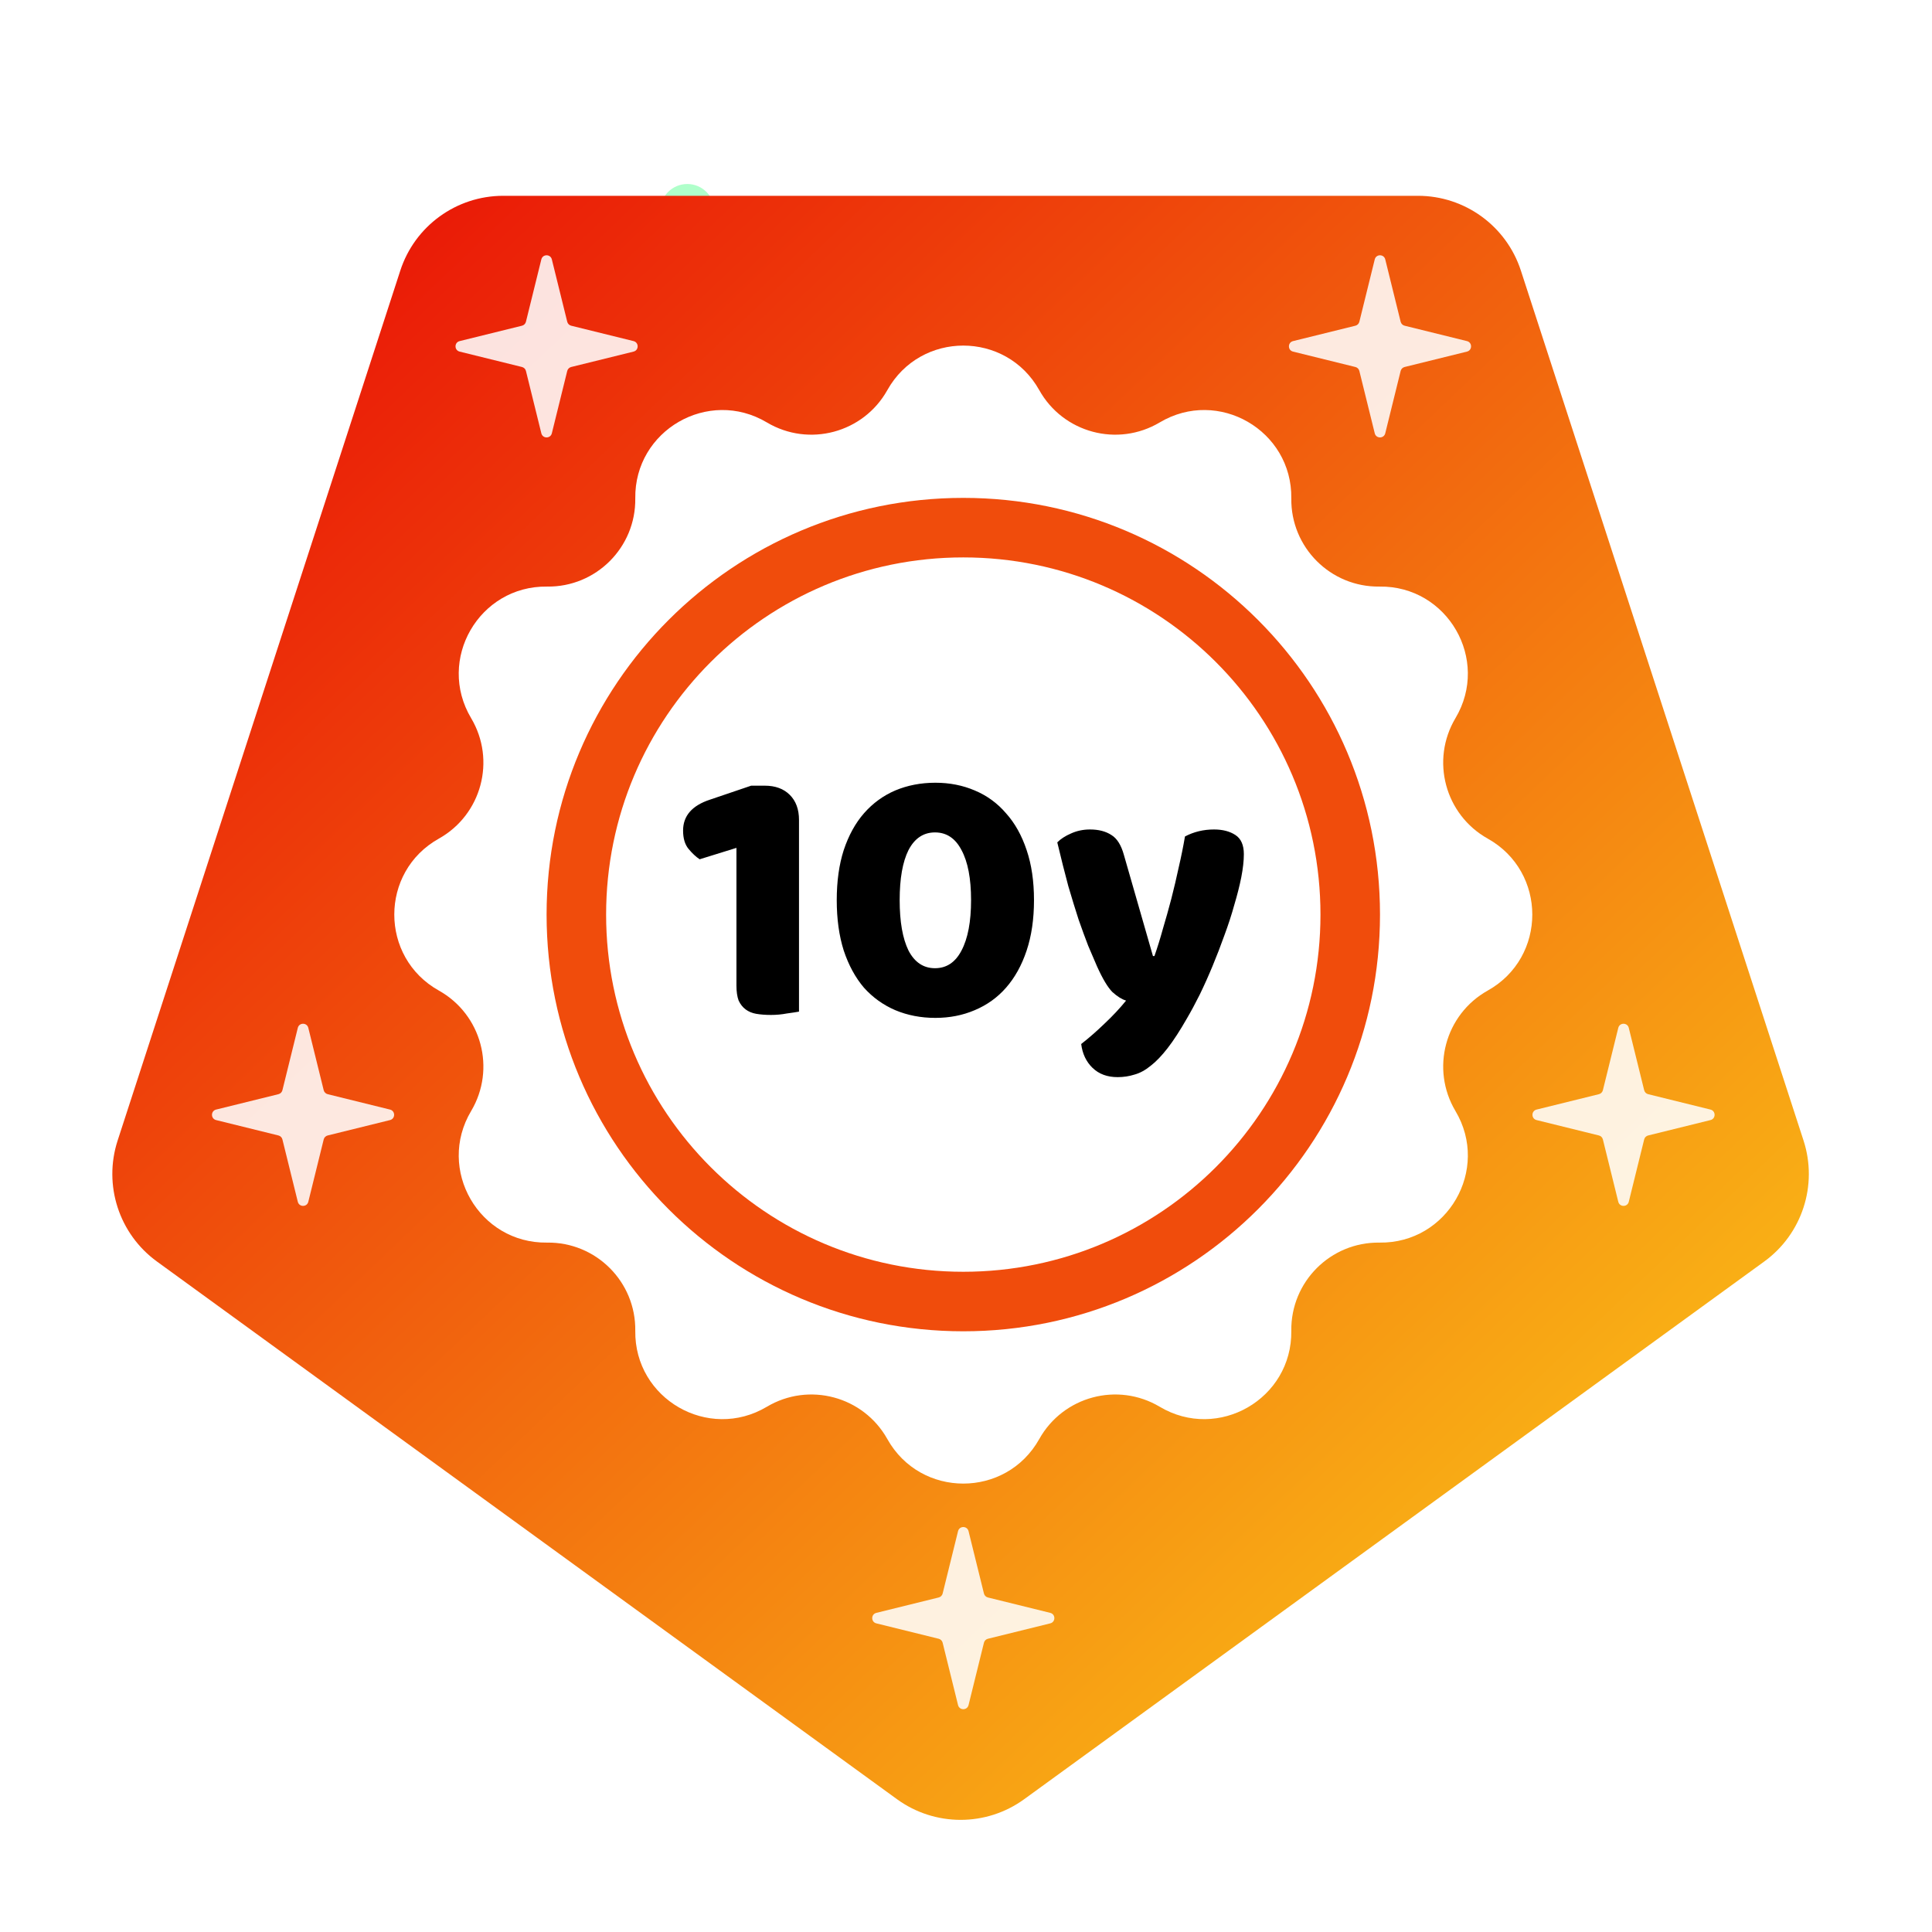 <svg width="357" height="357" viewBox="0 0 357 357" fill="none" xmlns="http://www.w3.org/2000/svg">
<circle cx="259" cy="66" r="10" fill="#2DFF74" fill-opacity="0.38"/>
<circle cx="127" cy="39" r="5" fill="#2DFF74" fill-opacity="0.38"/>
<path d="M66.029 161.933C66.279 160.919 67.721 160.919 67.971 161.933L70.815 173.454C70.904 173.814 71.186 174.096 71.546 174.185L83.067 177.029C84.081 177.279 84.081 178.721 83.067 178.971L71.546 181.815C71.186 181.904 70.904 182.186 70.815 182.546L67.971 194.067C67.721 195.081 66.279 195.081 66.029 194.067L63.185 182.546C63.096 182.186 62.814 181.904 62.454 181.815L50.933 178.971C49.919 178.721 49.919 177.279 50.933 177.029L62.454 174.185C62.814 174.096 63.096 173.814 63.185 173.454L66.029 161.933Z" fill="white" fill-opacity="0.87"/>
<g filter="url(#filter0_d_934_2652)">
<path d="M189.256 328.459C182.246 333.552 172.754 333.552 165.744 328.459L29.003 229.11C21.993 224.018 19.06 214.99 21.737 206.75L73.968 46C76.645 37.76 84.325 32.181 92.989 32.181L262.011 32.181C270.675 32.181 278.355 37.76 281.032 46L333.263 206.75C335.94 214.99 333.007 224.018 325.997 229.11L189.256 328.459Z" fill="url(#paint0_linear_934_2652)"/>
</g>
<path d="M163.964 72.089C170.104 61.115 185.896 61.115 192.036 72.089V72.089C196.455 79.99 206.522 82.687 214.3 78.055V78.055C225.104 71.621 238.781 79.517 238.611 92.09V92.09C238.488 101.142 245.858 108.512 254.91 108.389V108.389C267.483 108.219 275.379 121.896 268.945 132.7V132.7C264.313 140.478 267.011 150.545 274.911 154.964V154.964C285.885 161.104 285.885 176.896 274.911 183.036V183.036C267.011 187.455 264.313 197.522 268.945 205.3V205.3C275.379 216.104 267.483 229.781 254.91 229.611V229.611C245.858 229.488 238.488 236.858 238.611 245.91V245.91C238.781 258.483 225.104 266.379 214.3 259.945V259.945C206.522 255.313 196.455 258.011 192.036 265.911V265.911C185.896 276.885 170.104 276.885 163.964 265.911V265.911C159.545 258.011 149.478 255.313 141.7 259.945V259.945C130.896 266.379 117.219 258.483 117.389 245.91V245.91C117.512 236.858 110.142 229.488 101.09 229.611V229.611C88.517 229.781 80.621 216.104 87.055 205.3V205.3C91.687 197.522 88.99 187.455 81.089 183.036V183.036C70.115 176.896 70.115 161.104 81.089 154.964V154.964C88.99 150.545 91.687 140.478 87.055 132.7V132.7C80.621 121.896 88.517 108.219 101.09 108.389V108.389C110.142 108.512 117.512 101.142 117.389 92.09V92.09C117.219 79.517 130.896 71.621 141.7 78.055V78.055C149.478 82.687 159.545 79.99 163.964 72.089V72.089Z" fill="white"/>
<path fill-rule="evenodd" clip-rule="evenodd" d="M178 246C220.526 246 255 211.526 255 169C255 126.474 220.526 92 178 92C135.474 92 101 126.474 101 169C101 211.526 135.474 246 178 246ZM178 235C214.451 235 244 205.451 244 169C244 132.549 214.451 103 178 103C141.549 103 112 132.549 112 169C112 205.451 141.549 235 178 235Z" fill="#F04C0C"/>
<path d="M136.081 156.672L129.281 158.78C128.601 158.327 127.921 157.692 127.241 156.876C126.561 156.06 126.221 154.927 126.221 153.476C126.221 150.756 127.876 148.852 131.185 147.764L138.801 145.18H141.317C143.266 145.18 144.808 145.747 145.941 146.88C147.074 148.013 147.641 149.555 147.641 151.504V186.932C147.142 187.023 146.394 187.136 145.397 187.272C144.445 187.453 143.47 187.544 142.473 187.544C141.476 187.544 140.569 187.476 139.753 187.34C138.982 187.204 138.325 186.932 137.781 186.524C137.237 186.116 136.806 185.572 136.489 184.892C136.217 184.167 136.081 183.237 136.081 182.104V156.672ZM179.436 166.328C179.436 162.339 178.847 159.256 177.668 157.08C176.535 154.904 174.903 153.816 172.772 153.816C170.642 153.816 169.01 154.904 167.876 157.08C166.788 159.256 166.244 162.339 166.244 166.328C166.244 170.317 166.788 173.423 167.876 175.644C169.01 177.82 170.642 178.908 172.772 178.908C174.903 178.908 176.535 177.82 177.668 175.644C178.847 173.423 179.436 170.317 179.436 166.328ZM191.064 166.328C191.064 169.819 190.611 172.924 189.704 175.644C188.798 178.364 187.528 180.653 185.896 182.512C184.31 184.325 182.383 185.708 180.116 186.66C177.895 187.612 175.47 188.088 172.84 188.088C170.166 188.088 167.695 187.612 165.428 186.66C163.207 185.708 161.28 184.325 159.648 182.512C158.062 180.653 156.815 178.364 155.908 175.644C155.047 172.924 154.616 169.819 154.616 166.328C154.616 162.837 155.047 159.755 155.908 157.08C156.815 154.36 158.062 152.093 159.648 150.28C161.28 148.421 163.207 147.016 165.428 146.064C167.695 145.112 170.166 144.636 172.84 144.636C175.47 144.636 177.895 145.112 180.116 146.064C182.383 147.016 184.31 148.421 185.896 150.28C187.528 152.093 188.798 154.36 189.704 157.08C190.611 159.755 191.064 162.837 191.064 166.328ZM202.71 178.568C202.211 177.435 201.667 176.165 201.078 174.76C200.534 173.355 199.945 171.745 199.31 169.932C198.721 168.119 198.086 166.056 197.406 163.744C196.771 161.387 196.091 158.689 195.366 155.652C196.001 155.017 196.839 154.473 197.882 154.02C198.97 153.521 200.149 153.272 201.418 153.272C203.005 153.272 204.319 153.612 205.362 154.292C206.405 154.927 207.175 156.151 207.674 157.964L213.046 176.664H213.318C213.862 175.123 214.383 173.445 214.882 171.632C215.426 169.819 215.947 167.96 216.446 166.056C216.945 164.107 217.398 162.18 217.806 160.276C218.259 158.327 218.645 156.423 218.962 154.564C220.594 153.703 222.385 153.272 224.334 153.272C225.921 153.272 227.235 153.612 228.278 154.292C229.321 154.972 229.842 156.151 229.842 157.828C229.842 159.052 229.683 160.48 229.366 162.112C229.049 163.699 228.618 165.399 228.074 167.212C227.575 169.025 226.963 170.907 226.238 172.856C225.558 174.76 224.833 176.641 224.062 178.5C223.291 180.359 222.498 182.127 221.682 183.804C220.866 185.436 220.073 186.909 219.302 188.224C218.033 190.445 216.854 192.259 215.766 193.664C214.678 195.069 213.635 196.157 212.638 196.928C211.641 197.744 210.643 198.288 209.646 198.56C208.649 198.877 207.606 199.036 206.518 199.036C204.614 199.036 203.073 198.469 201.894 197.336C200.715 196.203 200.013 194.729 199.786 192.916C201.237 191.783 202.687 190.513 204.138 189.108C205.589 187.748 206.903 186.343 208.082 184.892C207.311 184.665 206.473 184.144 205.566 183.328C204.705 182.467 203.753 180.88 202.71 178.568Z" fill="black"/>
<path d="M254.029 47.933C254.279 46.919 255.721 46.919 255.971 47.933L258.815 59.454C258.904 59.814 259.186 60.096 259.546 60.185L271.067 63.029C272.081 63.279 272.081 64.721 271.067 64.971L259.546 67.815C259.186 67.904 258.904 68.186 258.815 68.546L255.971 80.067C255.721 81.081 254.279 81.081 254.029 80.067L251.185 68.546C251.096 68.186 250.814 67.904 250.454 67.815L238.933 64.971C237.919 64.721 237.919 63.279 238.933 63.029L250.454 60.185C250.814 60.096 251.096 59.814 251.185 59.454L254.029 47.933Z" fill="white" fill-opacity="0.87"/>
<path d="M100.029 47.933C100.279 46.919 101.721 46.919 101.971 47.933L104.815 59.454C104.904 59.814 105.186 60.096 105.546 60.185L117.067 63.029C118.081 63.279 118.081 64.721 117.067 64.971L105.546 67.815C105.186 67.904 104.904 68.186 104.815 68.546L101.971 80.067C101.721 81.081 100.279 81.081 100.029 80.067L97.185 68.546C97.096 68.186 96.814 67.904 96.454 67.815L84.933 64.971C83.919 64.721 83.919 63.279 84.933 63.029L96.454 60.185C96.814 60.096 97.096 59.814 97.185 59.454L100.029 47.933Z" fill="white" fill-opacity="0.87"/>
<path d="M55.029 189.933C55.279 188.919 56.721 188.919 56.971 189.933L59.815 201.454C59.904 201.814 60.186 202.096 60.546 202.185L72.067 205.029C73.081 205.279 73.081 206.721 72.067 206.971L60.546 209.815C60.186 209.904 59.904 210.186 59.815 210.546L56.971 222.067C56.721 223.081 55.279 223.081 55.029 222.067L52.185 210.546C52.096 210.186 51.814 209.904 51.454 209.815L39.933 206.971C38.919 206.721 38.919 205.279 39.933 205.029L51.454 202.185C51.814 202.096 52.096 201.814 52.185 201.454L55.029 189.933Z" fill="white" fill-opacity="0.87"/>
<path d="M177.029 282.933C177.279 281.919 178.721 281.919 178.971 282.933L181.815 294.454C181.904 294.814 182.186 295.096 182.546 295.185L194.067 298.029C195.081 298.279 195.081 299.721 194.067 299.971L182.546 302.815C182.186 302.904 181.904 303.186 181.815 303.546L178.971 315.067C178.721 316.081 177.279 316.081 177.029 315.067L174.185 303.546C174.096 303.186 173.814 302.904 173.454 302.815L161.933 299.971C160.919 299.721 160.919 298.279 161.933 298.029L173.454 295.185C173.814 295.096 174.096 294.814 174.185 294.454L177.029 282.933Z" fill="white" fill-opacity="0.87"/>
<path d="M299.029 189.933C299.279 188.919 300.721 188.919 300.971 189.933L303.815 201.454C303.904 201.814 304.186 202.096 304.546 202.185L316.067 205.029C317.081 205.279 317.081 206.721 316.067 206.971L304.546 209.815C304.186 209.904 303.904 210.186 303.815 210.546L300.971 222.067C300.721 223.081 299.279 223.081 299.029 222.067L296.185 210.546C296.096 210.186 295.814 209.904 295.454 209.815L283.933 206.971C282.919 206.721 282.919 205.279 283.933 205.029L295.454 202.185C295.814 202.096 296.096 201.814 296.185 201.454L299.029 189.933Z" fill="white" fill-opacity="0.87"/>
<defs>
<filter id="filter0_d_934_2652" x="16.757" y="32.181" width="321.486" height="308.098" filterUnits="userSpaceOnUse" color-interpolation-filters="sRGB">
<feFlood flood-opacity="0" result="BackgroundImageFix"/>
<feColorMatrix in="SourceAlpha" type="matrix" values="0 0 0 0 0 0 0 0 0 0 0 0 0 0 0 0 0 0 127 0" result="hardAlpha"/>
<feOffset dy="4"/>
<feGaussianBlur stdDeviation="2"/>
<feColorMatrix type="matrix" values="0 0 0 0 0 0 0 0 0 0 0 0 0 0 0 0 0 0 0.25 0"/>
<feBlend mode="normal" in2="BackgroundImageFix" result="effect1_dropShadow_934_2652"/>
<feBlend mode="normal" in="SourceGraphic" in2="effect1_dropShadow_934_2652" result="shape"/>
</filter>
<linearGradient id="paint0_linear_934_2652" x1="337.753" y1="337" x2="33.317" y2="16.897" gradientUnits="userSpaceOnUse">
<stop stop-color="#FDD819"/>
<stop offset="1" stop-color="#E80505"/>
</linearGradient>
</defs>
</svg>
